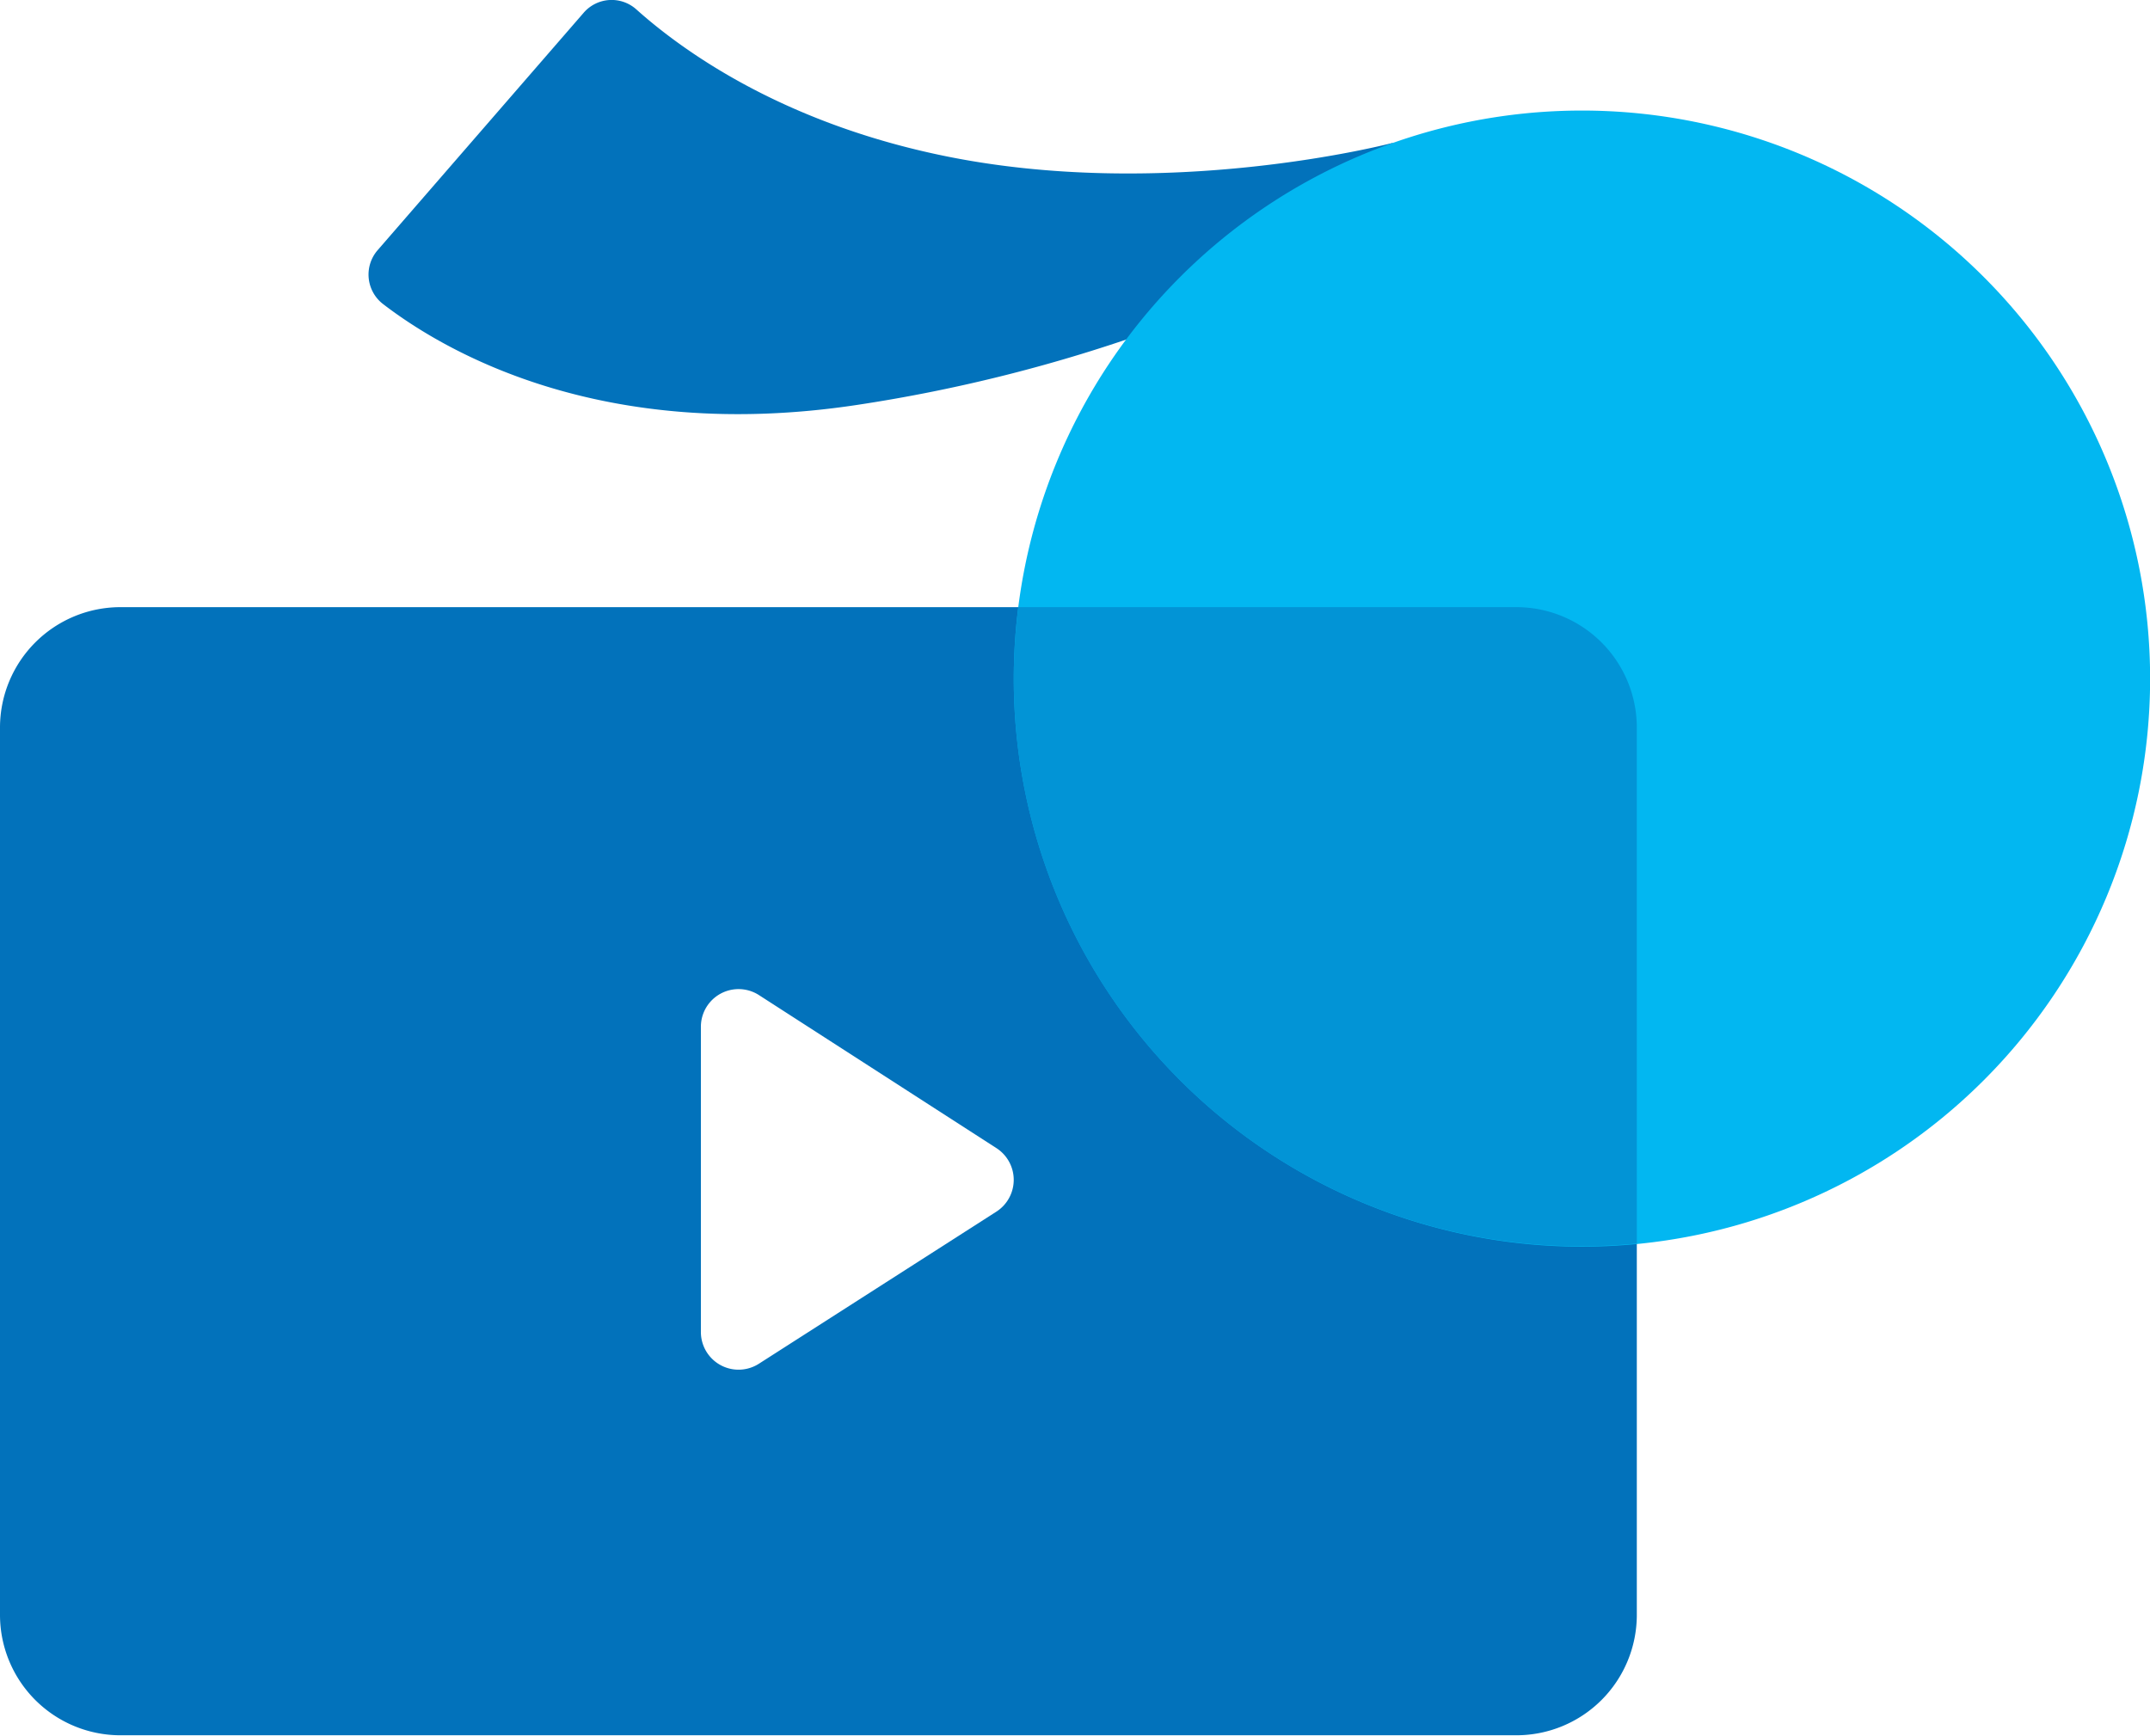 <svg id="Layer_1" data-name="Layer 1" xmlns="http://www.w3.org/2000/svg" viewBox="0 0 182.58 147.43"><title>m&amp;amp;e-icon</title><path d="M184.42,88.48A133.16,133.16,0,0,1,135.74,106c-21.71,3.29-35.07-4.56-40.29-8.58A3.16,3.16,0,0,1,95,92.87l17.5-20.17a3.14,3.14,0,0,1,4.48-.29c3.71,3.32,12,9.44,25.66,12.34,19.22,4.1,38.55-1,38.55-1Z" transform="translate(-62.94 -71.61)" style="fill:#0272bb"/><path d="M191.71,123.18H73.17a10.23,10.23,0,0,0-10.23,10.23v75.4A10.23,10.23,0,0,0,73.17,219H191.71a10.23,10.23,0,0,0,10.23-10.23v-75.4A10.23,10.23,0,0,0,191.71,123.18Zm-64.32,64.26a3.2,3.2,0,0,1-4.93-2.69V158.82a3.2,3.2,0,0,1,4.93-2.69l20.17,13a3.21,3.21,0,0,1,0,5.39Z" transform="translate(-62.94 -71.61)" style="fill:#0272bb"/><path d="M197.28,81a48.25,48.25,0,1,0,48.25,48.25A48.25,48.25,0,0,0,197.28,81ZM197,165m0-18.82" transform="translate(-62.94 -71.61)" style="fill:#02b7f1"/><path d="M191.71,123.18H149.42a48.16,48.16,0,0,0,47.86,54.28c1.57,0,3.13-.08,4.66-.23V133.41A10.23,10.23,0,0,0,191.71,123.18Z" transform="translate(-62.94 -71.61)" style="fill:#0294d6"/></svg>